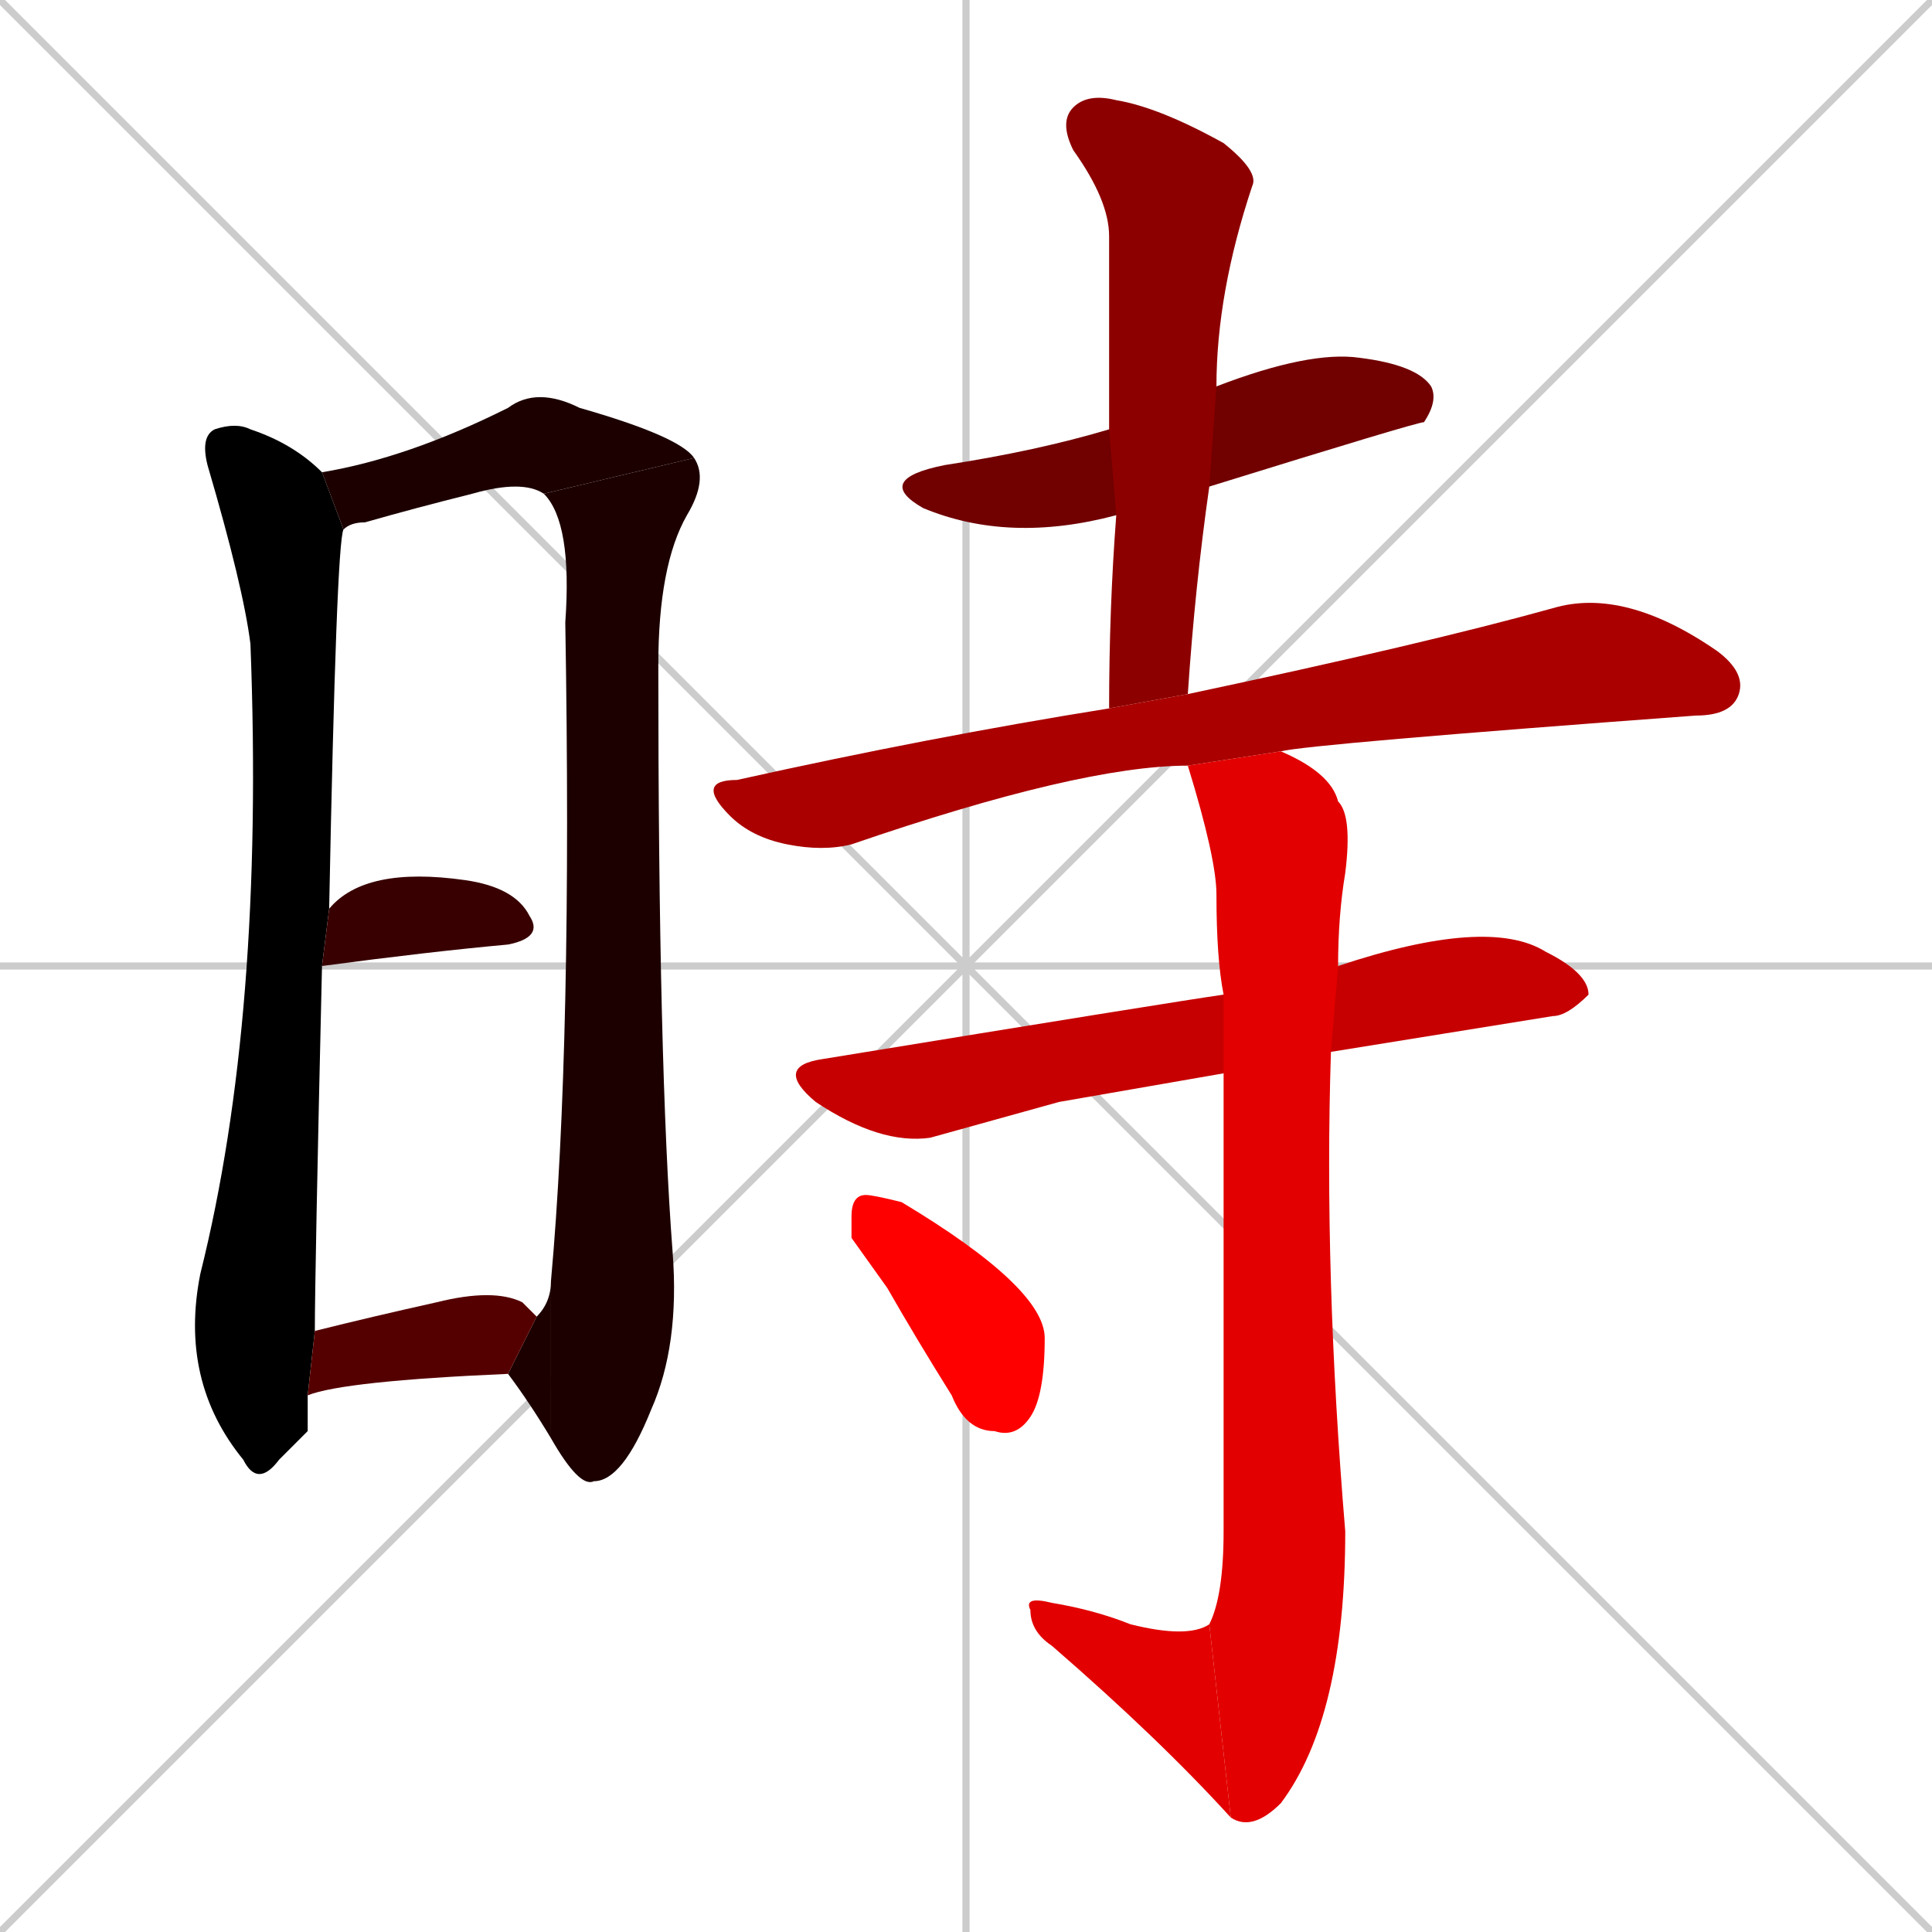 <svg xmlns="http://www.w3.org/2000/svg" xmlns:xlink="http://www.w3.org/1999/xlink" width="270" height="270"><path d="M 0 0 L 270 270 M 270 0 L 0 270 M 135 0 L 135 270 M 0 135 L 270 135" stroke="#CCCCCC" /><path d="M 43 200 L 39 204 Q 36 208 34 204 Q 25 193 28 178 Q 37 142 35 90 Q 34 82 29 65 Q 28 61 30 60 Q 33 59 35 60 Q 41 62 45 66 L 48 74 Q 47 76 46 127 L 45 135 Q 44 178 44 186 L 43 195" fill="#000000" /><path d="M 76 69 Q 73 67 66 69 Q 58 71 51 73 Q 49 73 48 74 L 45 66 Q 57 64 71 57 Q 75 54 81 57 Q 95 61 97 64" fill="#1c0000" /><path d="M 77 179 Q 80 146 79 87 Q 80 73 76 69 L 97 64 Q 99 67 96 72 Q 92 79 92 93 Q 92 149 94 175 Q 95 188 91 197 Q 87 207 83 207 Q 81 208 77 201" fill="#1c0000" /><path d="M 75 184 Q 77 182 77 179 L 77 201 Q 74 196 71 192" fill="#1c0000" /><path d="M 46 127 Q 51 121 65 123 Q 72 124 74 128 Q 76 131 71 132 Q 60 133 45 135" fill="#380000" /><path d="M 44 186 Q 52 184 61 182 Q 69 180 73 182 Q 74 183 75 184 L 71 192 Q 48 193 43 195" fill="#550000" /><path d="M 156 72 Q 141 76 129 71 Q 122 67 132 65 Q 145 63 155 60 L 170 54 Q 183 49 190 50 Q 198 51 200 54 Q 201 56 199 59 Q 198 59 169 68" fill="#710000" /><path d="M 155 99 Q 155 85 156 72 L 155 60 Q 155 45 155 33 Q 155 28 150 21 Q 148 17 150 15 Q 152 13 156 14 Q 162 15 171 20 Q 176 24 175 26 Q 170 41 170 54 L 169 68 Q 167 82 166 97" fill="#8d0000" /><path d="M 166 107 Q 151 107 119 118 Q 115 119 110 118 Q 105 117 102 114 Q 97 109 103 109 Q 130 103 155 99 L 166 97 Q 199 90 217 85 Q 227 82 240 91 Q 244 94 243 97 Q 242 100 237 100 Q 183 104 179 105" fill="#aa0000" /><path d="M 148 154 L 130 159 Q 123 160 114 154 Q 108 149 115 148 Q 164 140 171 139 L 187 135 Q 208 128 216 133 Q 222 136 222 139 Q 219 142 217 142 Q 186 147 186 147 L 171 150" fill="#c60000" /><path d="M 171 139 Q 170 134 170 125 Q 170 120 166 107 L 179 105 Q 186 108 187 112 Q 189 114 188 122 Q 187 128 187 135 L 186 147 Q 185 178 188 214 Q 188 240 179 252 Q 175 256 172 254 L 169 227 Q 171 223 171 214 Q 171 174 171 150" fill="#e20000" /><path d="M 172 254 Q 162 243 147 230 Q 144 228 144 225 Q 143 223 147 224 Q 153 225 158 227 Q 166 229 169 227" fill="#e20000" /><path d="M 119 173 L 119 170 Q 119 167 121 167 Q 122 167 126 168 Q 146 180 146 187 Q 146 195 144 198 Q 142 201 139 200 Q 135 200 133 195 Q 128 187 124 180" fill="#ff0000" /></svg>